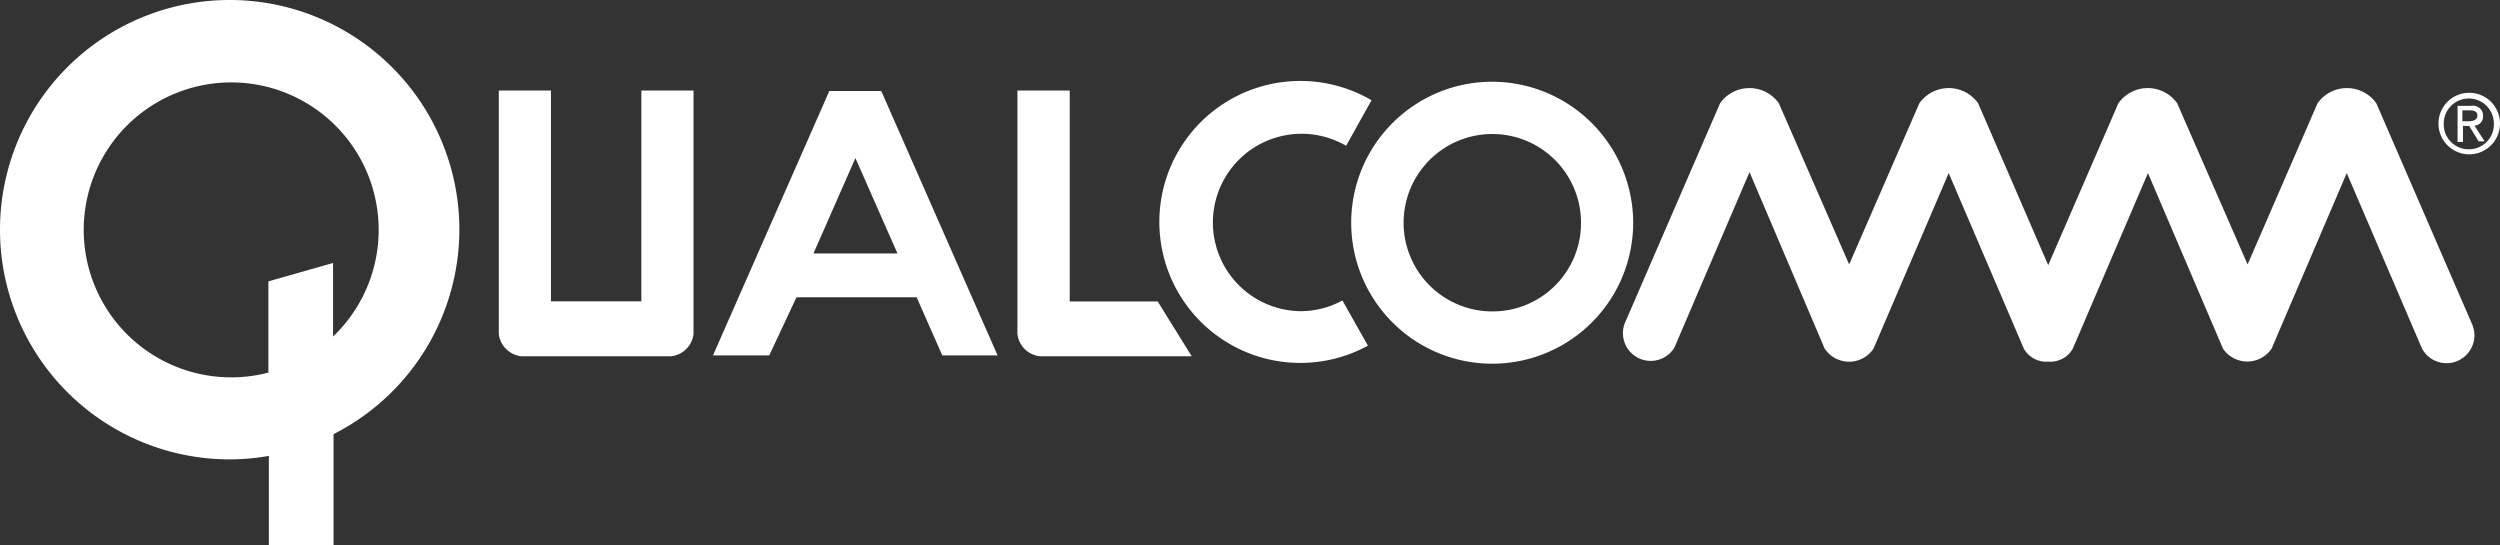 <svg xmlns="http://www.w3.org/2000/svg" viewBox="0 0 208 45.37"><rect x="0" y="0" width="208" height="45.37" fill="#333333" stroke="none"/><defs><style>.cls-1{fill:#fff}</style></defs><title>qualcomm</title><path class="cls-1" d="M84.65 27.79a2.11 2.11 0 0 0 1.85 1.85h12.65l-2.83-4.56H89V7.53h-4.35v20.26zm-46.43-8.68a19.11 19.11 0 1 0-19.11 19.11 18.89 18.89 0 0 0 3.26-.29v7.44h5.38v-9.25a19.1 19.1 0 0 0 10.47-17.01zM27.71 28v-6.12l-5.38 1.53V31a12.27 12.27 0 1 1 5.38-3zm28.14 1.64H43.36a2.12 2.12 0 0 1-1.86-1.84V7.53h4.34v17.54h7.52V7.53h4.34V27.8a2.11 2.11 0 0 1-1.85 1.84zm58.26-21.3a11.73 11.73 0 1 0-.3 20.42L111.69 25a7.31 7.31 0 0 1-3.51.89A7.38 7.38 0 1 1 112 12.13zm10.04-1.54a11.73 11.73 0 1 0 11.73 11.73A11.75 11.75 0 0 0 124.15 6.8zm0 19.11a7.38 7.38 0 1 1 7.39-7.38 7.35 7.35 0 0 1-7.39 7.38zM73.32 7.57H69l-9.68 22H64l2.27-4.84h10l.2.47 1.93 4.37H83zm-5.64 13.52l3.49-7.94 3.5 7.94h-7zm137.98 5.84l-7.95-18.34a3 3 0 0 0-4.89 0L187 22l-5.86-13.41a3 3 0 0 0-4.89 0l-5.84 13.47-5.83-13.47a3 3 0 0 0-4.89 0L153.85 22 148 8.59a3 3 0 0 0-4.89 0l-7.94 18.33a2.31 2.31 0 0 0 4.14 2l6.25-14.6L151.81 29a2.44 2.44 0 0 0 4.07 0l6.25-14.6 6.25 14.6a2.12 2.12 0 0 0 1.79 1.09h.5a2.12 2.12 0 0 0 1.79-1.09l6.25-14.6 6.24 14.6a2.44 2.44 0 0 0 4.05 0l6.25-14.6 6.26 14.6a2.32 2.32 0 0 0 4.15-2.07zm-.25-19.21a2.56 2.56 0 1 0 2.59 2.55 2.56 2.56 0 0 0-2.59-2.55zm0 4.7a2.07 2.07 0 0 1-2.09-2.14 2.08 2.08 0 1 1 4.17 0 2.07 2.07 0 0 1-2.08 2.14zm1.18-2.77a.83.83 0 0 0-1-.84h-1.12v3h.45v-1.33h.52l.78 1.28h.5l-.84-1.3a.77.77 0 0 0 .71-.82zm-1.72.45v-.92h.61c.31 0 .64.07.64.43s-.34.48-.72.48h-.54z"/></svg>